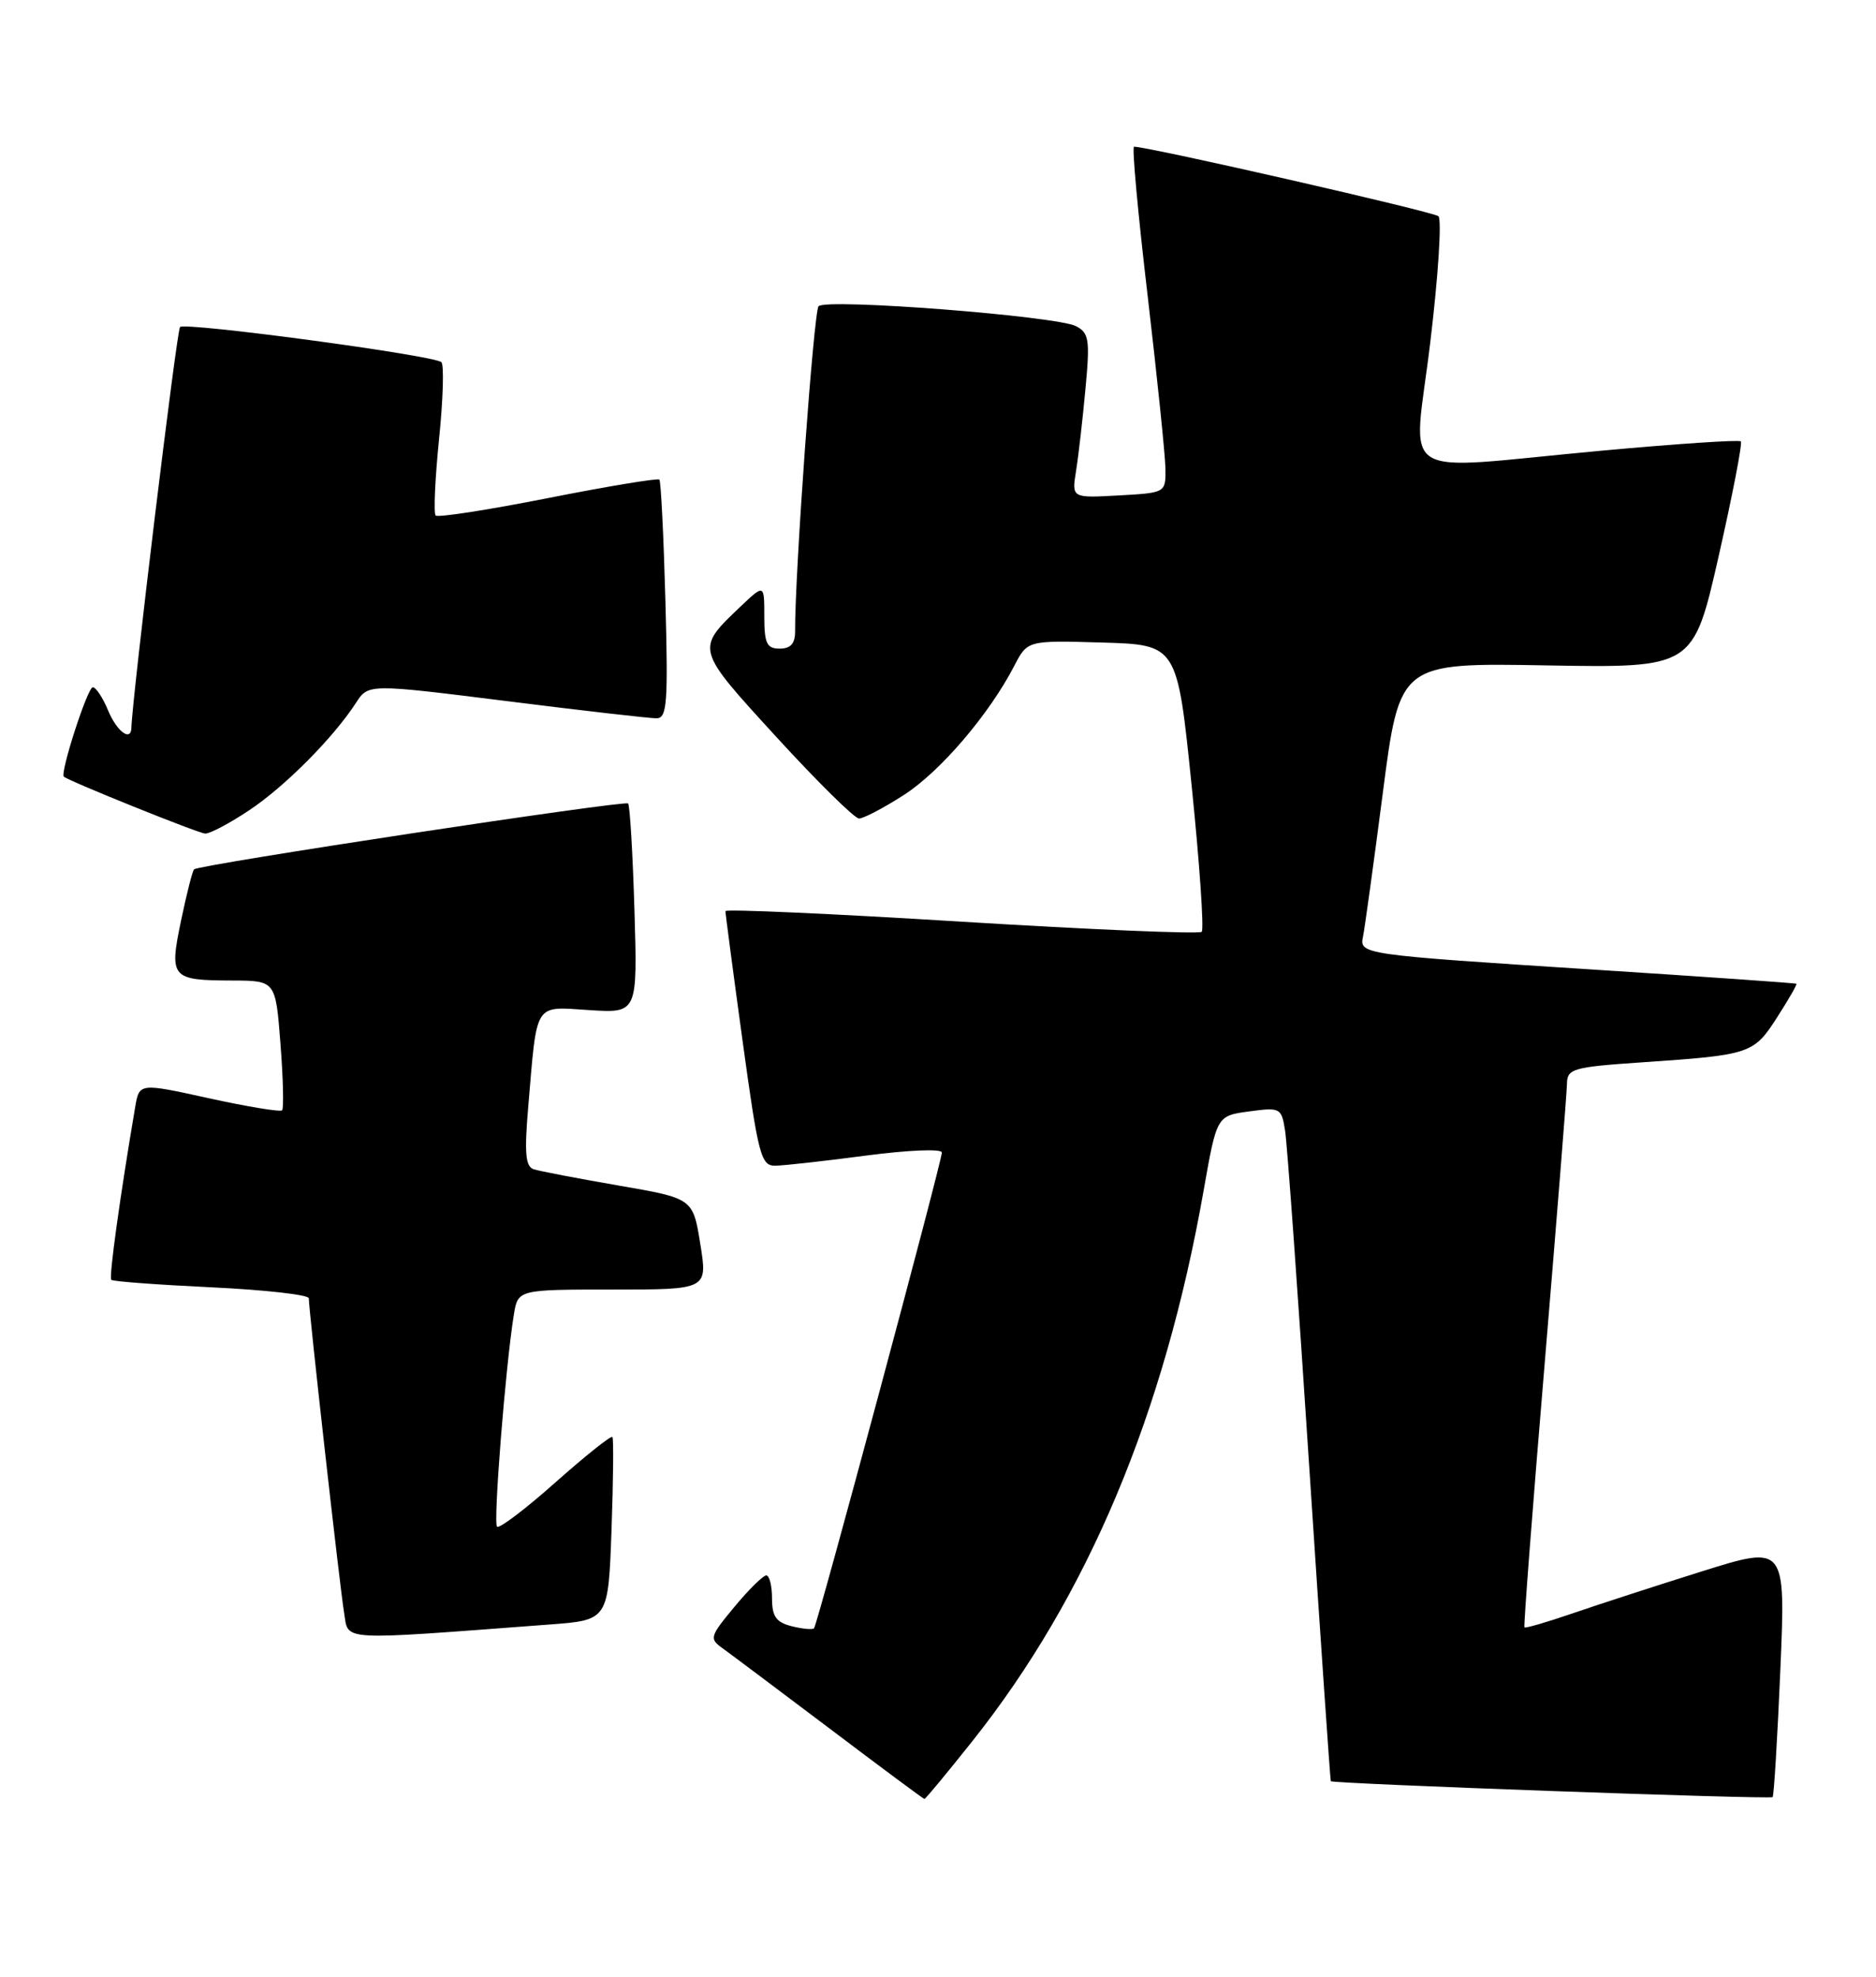 <?xml version="1.0" encoding="UTF-8" standalone="no"?>
<!DOCTYPE svg PUBLIC "-//W3C//DTD SVG 1.1//EN" "http://www.w3.org/Graphics/SVG/1.1/DTD/svg11.dtd" >
<svg xmlns="http://www.w3.org/2000/svg" xmlns:xlink="http://www.w3.org/1999/xlink" version="1.1" viewBox="0 0 243 256">
 <g >
 <path fill="currentColor"
d=" M 125.97 225.46 C 140.92 206.64 150.81 183.10 155.91 154.16 C 157.61 144.50 157.61 144.50 161.80 143.93 C 165.85 143.39 165.99 143.46 166.46 146.43 C 166.73 148.12 168.14 167.72 169.59 190.00 C 171.05 212.28 172.31 230.58 172.38 230.67 C 172.63 231.00 229.29 233.04 229.61 232.73 C 229.78 232.55 230.23 225.14 230.61 216.25 C 231.30 200.09 231.30 200.09 220.40 203.51 C 214.41 205.39 206.84 207.85 203.59 208.97 C 200.33 210.09 197.57 210.89 197.46 210.75 C 197.34 210.61 198.52 195.20 200.09 176.50 C 201.65 157.80 202.95 141.54 202.97 140.37 C 203.00 138.39 203.69 138.19 212.75 137.57 C 226.75 136.62 227.16 136.48 230.19 131.75 C 231.68 129.44 232.80 127.48 232.69 127.40 C 232.59 127.31 220.80 126.49 206.50 125.57 C 176.18 123.62 176.06 123.60 176.56 121.25 C 176.76 120.29 177.92 111.92 179.12 102.67 C 181.30 85.83 181.30 85.83 200.32 86.17 C 219.33 86.50 219.33 86.50 222.62 72.03 C 224.42 64.08 225.72 57.38 225.49 57.16 C 225.26 56.93 217.07 57.48 207.29 58.38 C 180.23 60.87 183.07 62.68 185.26 44.37 C 186.30 35.77 186.77 28.41 186.32 28.00 C 185.67 27.42 148.81 19.00 146.89 19.00 C 146.61 19.00 147.40 27.66 148.65 38.25 C 149.89 48.84 150.93 58.92 150.96 60.66 C 151.00 63.82 151.00 63.82 144.91 64.16 C 138.82 64.50 138.82 64.50 139.38 61.00 C 139.69 59.08 140.24 54.29 140.60 50.36 C 141.20 43.99 141.06 43.11 139.38 42.24 C 136.81 40.92 106.97 38.61 106.03 39.66 C 105.40 40.36 102.95 74.34 102.99 81.75 C 103.00 83.34 102.41 84.00 101.00 84.00 C 99.32 84.00 99.00 83.33 99.00 79.81 C 99.00 75.63 99.00 75.63 95.91 78.56 C 90.09 84.11 90.04 83.94 100.59 95.47 C 105.89 101.26 110.70 106.00 111.27 106.00 C 111.85 106.00 114.47 104.63 117.08 102.95 C 121.80 99.92 128.13 92.51 131.39 86.21 C 133.09 82.93 133.09 82.93 142.79 83.21 C 152.49 83.50 152.49 83.50 154.36 101.80 C 155.39 111.87 155.97 120.36 155.66 120.67 C 155.35 120.98 141.35 120.39 124.55 119.36 C 107.75 118.32 93.99 117.71 93.97 117.99 C 93.96 118.27 94.95 125.81 96.18 134.75 C 98.24 149.75 98.57 151.00 100.46 150.96 C 101.58 150.94 106.89 150.35 112.25 149.64 C 117.66 148.93 122.00 148.75 122.00 149.25 C 122.00 150.43 105.89 210.39 105.44 210.87 C 105.25 211.07 103.95 210.95 102.55 210.60 C 100.53 210.09 100.00 209.34 100.00 206.98 C 100.00 205.34 99.66 204.01 99.25 204.02 C 98.84 204.03 96.98 205.86 95.13 208.09 C 91.92 211.96 91.85 212.21 93.63 213.48 C 94.66 214.22 100.90 218.90 107.50 223.88 C 114.10 228.87 119.61 232.96 119.74 232.97 C 119.87 232.99 122.67 229.61 125.97 225.46 Z  M 71.15 210.38 C 78.79 209.81 78.79 209.81 79.21 198.16 C 79.44 191.74 79.49 186.32 79.33 186.09 C 79.16 185.87 75.85 188.51 71.96 191.96 C 68.08 195.41 64.67 198.00 64.38 197.71 C 63.87 197.20 65.49 176.82 66.56 170.25 C 67.09 167.00 67.09 167.00 79.37 167.00 C 91.66 167.00 91.66 167.00 90.71 161.10 C 89.76 155.19 89.76 155.19 80.13 153.53 C 74.83 152.61 69.89 151.67 69.13 151.42 C 68.06 151.07 67.91 149.33 68.43 143.24 C 69.59 129.59 69.11 130.35 76.32 130.81 C 82.58 131.21 82.58 131.21 82.18 117.85 C 81.96 110.51 81.59 104.30 81.36 104.05 C 80.94 103.61 25.84 111.96 25.14 112.58 C 24.94 112.75 24.18 115.72 23.46 119.18 C 21.90 126.66 22.15 126.96 30.10 126.98 C 35.70 127.00 35.70 127.00 36.33 135.18 C 36.68 139.68 36.77 143.56 36.54 143.79 C 36.31 144.02 32.05 143.32 27.08 142.23 C 18.04 140.24 18.04 140.24 17.51 143.37 C 15.56 154.83 14.09 165.43 14.41 165.74 C 14.61 165.95 20.45 166.38 27.39 166.71 C 34.33 167.04 40.00 167.68 40.00 168.13 C 40.00 169.72 44.02 205.52 44.57 208.85 C 45.19 212.56 43.46 212.46 71.15 210.38 Z  M 32.22 104.97 C 36.84 101.92 43.16 95.57 46.11 91.02 C 47.71 88.55 47.71 88.55 65.61 90.79 C 75.45 92.03 84.20 93.03 85.05 93.02 C 86.41 93.00 86.55 91.04 86.19 77.75 C 85.96 69.36 85.61 62.32 85.41 62.11 C 85.22 61.90 78.73 62.97 71.00 64.50 C 63.27 66.03 56.71 67.05 56.43 66.76 C 56.15 66.48 56.35 62.03 56.87 56.87 C 57.40 51.72 57.53 47.23 57.17 46.90 C 56.19 46.01 23.98 41.69 23.32 42.35 C 22.89 42.77 17.13 90.31 17.02 94.25 C 16.97 96.10 15.13 94.73 14.00 92.00 C 13.32 90.35 12.42 89.00 12.02 89.00 C 11.34 89.00 7.75 100.11 8.27 100.58 C 8.95 101.17 25.67 107.91 26.58 107.95 C 27.17 107.98 29.71 106.64 32.22 104.97 Z "/>
</g>
</svg>